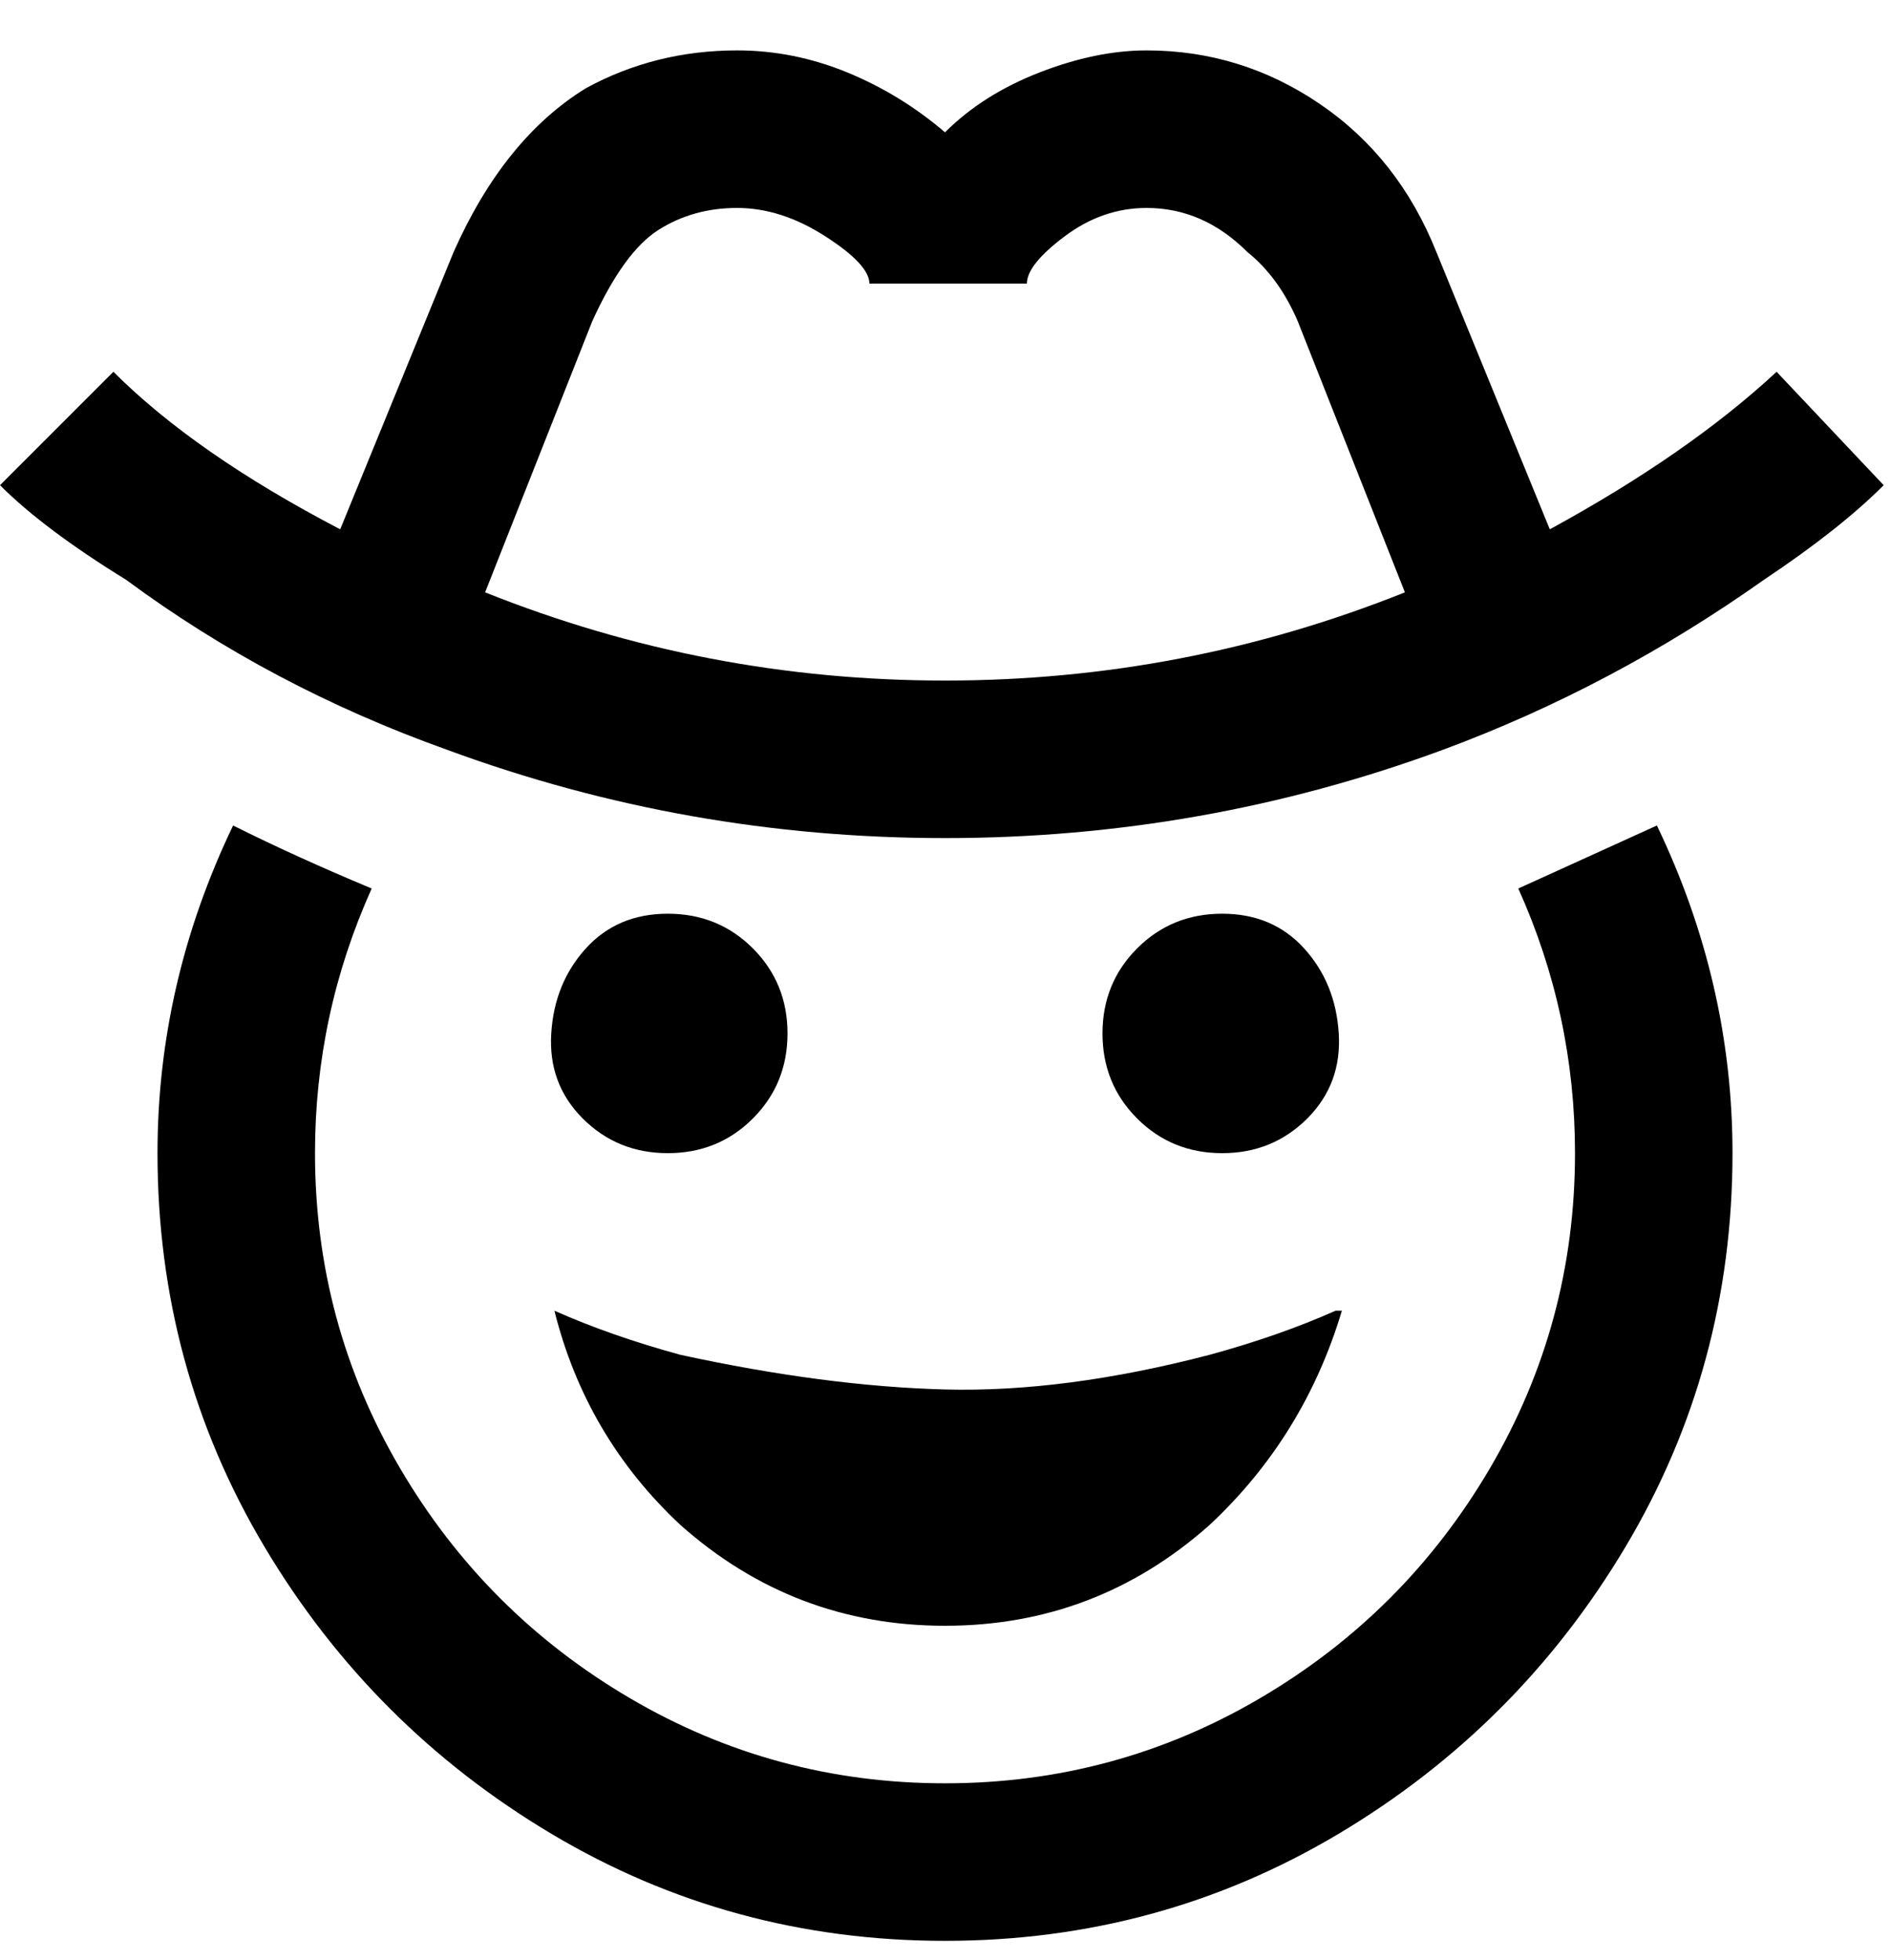 <svg viewBox="0 0 300 311" xmlns="http://www.w3.org/2000/svg"><path d="M106 183q-8 0-13.5-5.5t-5-13.5q.5-8 5.5-13.5t13-5.5q8 0 13.5 5.5T125 164q0 8-5.5 13.5T106 183zm88-38q-8 0-13.5 5.5T175 164q0 8 5.5 13.5T194 183q8 0 13.5-5.5t5-13.5q-.5-8-5.5-13.5t-13-5.5zm-44 113q24 0 42-16 15-14 21-34h-1q-9 4-20 7-23 6-42 5.5t-42-5.5q-11-3-20-7 5 20 20 34 18 16 42 16zm0-125q-41 0-79-14-28-10-51-27Q7 84 0 77l18-18q13 13 36 25l18-44q8-18 21-26 11-6 24-6 9 0 17.5 3.5T150 21q6-6 15-9.5T182 8q15 0 27.5 8.5T228 40l18 44q22-12 36-25l17 18q-7 7-19 15-24 17-51 27-38 14-79 14zM77 94q35 14 73 14t73-14l-17-43q-3-7-8-11-7-7-16-7-7 0-13 4.5t-6 7.5h-25q0-3-7-7.5T117 33q-7 0-12.5 3.5T94 51L77 94zm164 47q9 20 9 42 0 27-13.5 50T200 269.5Q177 283 150 283t-50-13.5Q77 256 63.5 233T50 183q0-22 9-42-12-5-22-10-12 25-12 52 0 34 17 62.5T87.5 291q28.5 17 62.5 17t62.5-17q28.5-17 45.5-45.5t17-62.5q0-27-12-52l-22 10z"/></svg>
